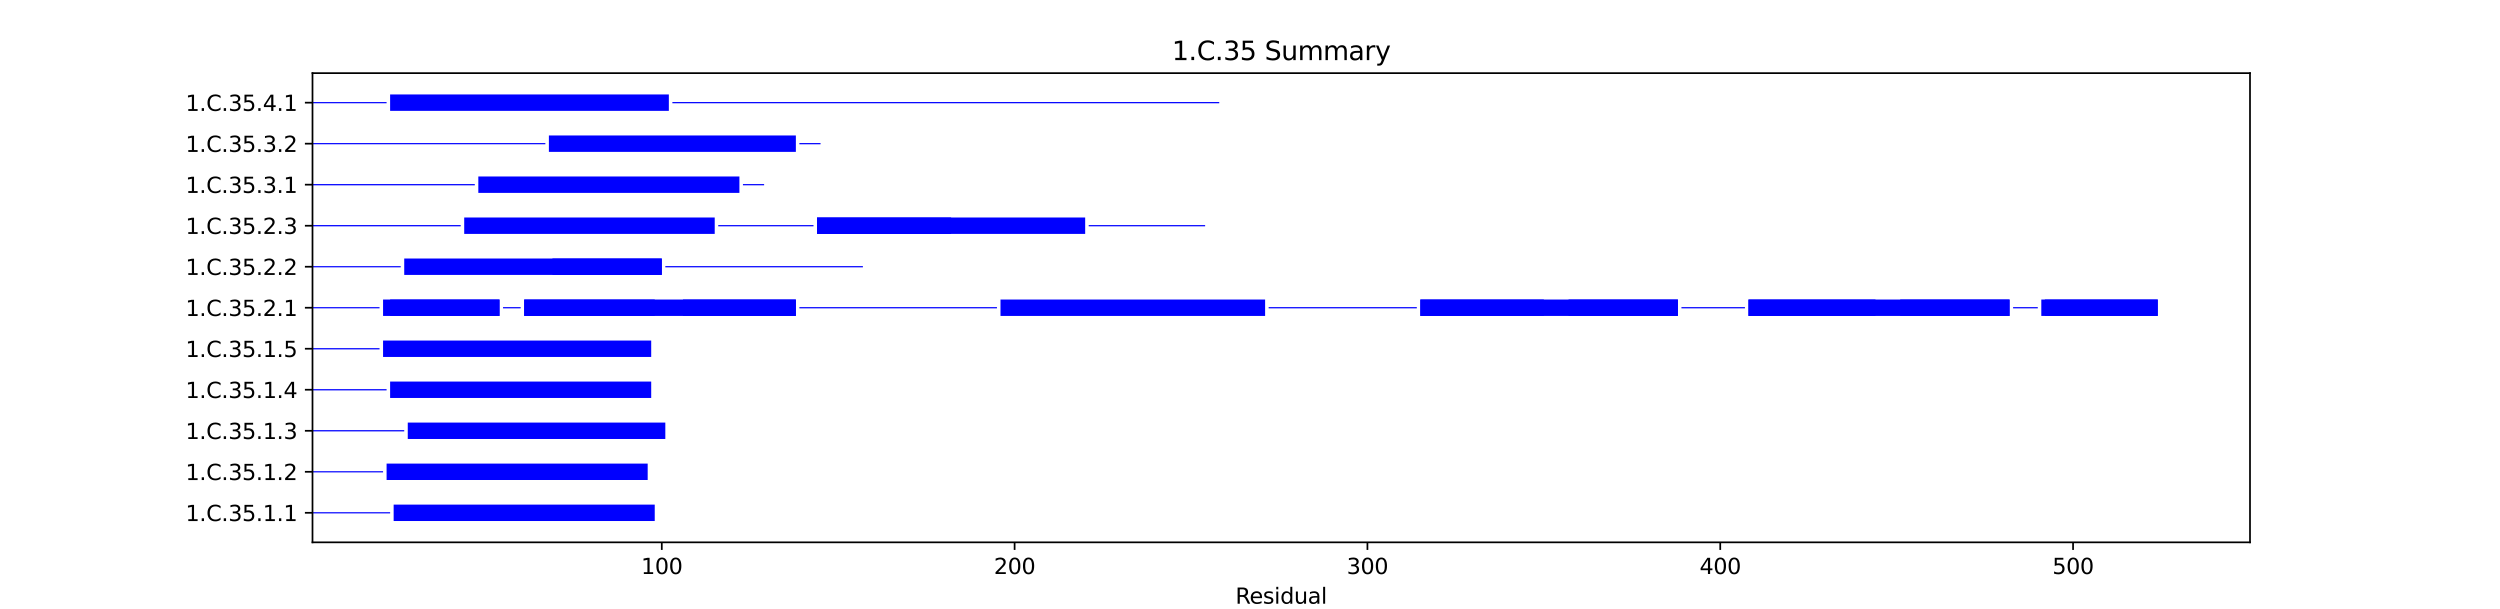 <?xml version="1.0" encoding="utf-8" standalone="no"?>
<!DOCTYPE svg PUBLIC "-//W3C//DTD SVG 1.1//EN"
  "http://www.w3.org/Graphics/SVG/1.1/DTD/svg11.dtd">
<svg xmlns:xlink="http://www.w3.org/1999/xlink" width="1152pt" height="280.8pt" viewBox="0 0 1152 280.8" xmlns="http://www.w3.org/2000/svg" version="1.1">
 <defs>
  <style type="text/css">*{stroke-linejoin: round; stroke-linecap: butt}</style>
 </defs>
 <g id="figure_1">
  <g id="patch_1">
   <path d="M 0 280.8 
L 1152 280.8 
L 1152 0 
L 0 0 
z
" style="fill: #ffffff"/>
  </g>
  <g id="axes_1">
   <g id="patch_2">
    <path d="M 144 249.912 
L 1036.8 249.912 
L 1036.8 33.696 
L 144 33.696 
z
" style="fill: #ffffff"/>
   </g>
   <g id="patch_3">
    <path d="M 144 236.588 
L 179.767 236.588 
L 179.767 236.02 
L 144 236.02 
z
" clip-path="url(#p553e0d3eb3)" style="fill: #0000ff"/>
   </g>
   <g id="patch_4">
    <path d="M 181.393 240.084 
L 301.701 240.084 
L 301.701 232.524 
L 181.393 232.524 
z
" clip-path="url(#p553e0d3eb3)" style="fill: #0000ff"/>
   </g>
   <g id="patch_5">
    <path d="M 144 217.688 
L 176.516 217.688 
L 176.516 217.12 
L 144 217.12 
z
" clip-path="url(#p553e0d3eb3)" style="fill: #0000ff"/>
   </g>
   <g id="patch_6">
    <path d="M 178.141 221.184 
L 298.45 221.184 
L 298.45 213.624 
L 178.141 213.624 
z
" clip-path="url(#p553e0d3eb3)" style="fill: #0000ff"/>
   </g>
   <g id="patch_7">
    <path d="M 144 198.787 
L 186.27 198.787 
L 186.27 198.22 
L 144 198.22 
z
" clip-path="url(#p553e0d3eb3)" style="fill: #0000ff"/>
   </g>
   <g id="patch_8">
    <path d="M 187.896 202.284 
L 306.579 202.284 
L 306.579 194.724 
L 187.896 194.724 
z
" clip-path="url(#p553e0d3eb3)" style="fill: #0000ff"/>
   </g>
   <g id="patch_9">
    <path d="M 144 179.887 
L 178.141 179.887 
L 178.141 179.321 
L 144 179.321 
z
" clip-path="url(#p553e0d3eb3)" style="fill: #0000ff"/>
   </g>
   <g id="patch_10">
    <path d="M 179.767 183.384 
L 300.075 183.384 
L 300.075 175.824 
L 179.767 175.824 
z
" clip-path="url(#p553e0d3eb3)" style="fill: #0000ff"/>
   </g>
   <g id="patch_11">
    <path d="M 144 160.988 
L 174.89 160.988 
L 174.89 160.421 
L 144 160.421 
z
" clip-path="url(#p553e0d3eb3)" style="fill: #0000ff"/>
   </g>
   <g id="patch_12">
    <path d="M 176.516 164.484 
L 300.075 164.484 
L 300.075 156.924 
L 176.516 156.924 
z
" clip-path="url(#p553e0d3eb3)" style="fill: #0000ff"/>
   </g>
   <g id="patch_13">
    <path d="M 144 142.088 
L 174.89 142.088 
L 174.89 141.52 
L 144 141.52 
z
" clip-path="url(#p553e0d3eb3)" style="fill: #0000ff"/>
   </g>
   <g id="patch_14">
    <path d="M 176.516 145.584 
L 230.167 145.584 
L 230.167 138.024 
L 176.516 138.024 
z
" clip-path="url(#p553e0d3eb3)" style="fill: #0000ff"/>
   </g>
   <g id="patch_15">
    <path d="M 179.767 145.584 
L 230.167 145.584 
L 230.167 138.024 
L 179.767 138.024 
z
" clip-path="url(#p553e0d3eb3)" style="fill: #0000ff"/>
   </g>
   <g id="patch_16">
    <path d="M 231.792 142.088 
L 239.921 142.088 
L 239.921 141.52 
L 231.792 141.52 
z
" clip-path="url(#p553e0d3eb3)" style="fill: #0000ff"/>
   </g>
   <g id="patch_17">
    <path d="M 241.547 145.584 
L 366.733 145.584 
L 366.733 138.024 
L 241.547 138.024 
z
" clip-path="url(#p553e0d3eb3)" style="fill: #0000ff"/>
   </g>
   <g id="patch_18">
    <path d="M 241.547 145.584 
L 301.701 145.584 
L 301.701 138.024 
L 241.547 138.024 
z
" clip-path="url(#p553e0d3eb3)" style="fill: #0000ff"/>
   </g>
   <g id="patch_19">
    <path d="M 314.707 145.584 
L 366.733 145.584 
L 366.733 138.024 
L 314.707 138.024 
z
" clip-path="url(#p553e0d3eb3)" style="fill: #0000ff"/>
   </g>
   <g id="patch_20">
    <path d="M 368.358 142.088 
L 459.402 142.088 
L 459.402 141.52 
L 368.358 141.52 
z
" clip-path="url(#p553e0d3eb3)" style="fill: #0000ff"/>
   </g>
   <g id="patch_21">
    <path d="M 461.028 145.584 
L 582.962 145.584 
L 582.962 138.024 
L 461.028 138.024 
z
" clip-path="url(#p553e0d3eb3)" style="fill: #0000ff"/>
   </g>
   <g id="patch_22">
    <path d="M 584.588 142.088 
L 652.871 142.088 
L 652.871 141.52 
L 584.588 141.52 
z
" clip-path="url(#p553e0d3eb3)" style="fill: #0000ff"/>
   </g>
   <g id="patch_23">
    <path d="M 654.497 145.584 
L 773.179 145.584 
L 773.179 138.024 
L 654.497 138.024 
z
" clip-path="url(#p553e0d3eb3)" style="fill: #0000ff"/>
   </g>
   <g id="patch_24">
    <path d="M 654.497 145.584 
L 711.399 145.584 
L 711.399 138.024 
L 654.497 138.024 
z
" clip-path="url(#p553e0d3eb3)" style="fill: #0000ff"/>
   </g>
   <g id="patch_25">
    <path d="M 722.78 145.584 
L 773.179 145.584 
L 773.179 138.024 
L 722.78 138.024 
z
" clip-path="url(#p553e0d3eb3)" style="fill: #0000ff"/>
   </g>
   <g id="patch_26">
    <path d="M 774.805 142.088 
L 804.069 142.088 
L 804.069 141.52 
L 774.805 141.52 
z
" clip-path="url(#p553e0d3eb3)" style="fill: #0000ff"/>
   </g>
   <g id="patch_27">
    <path d="M 805.695 145.584 
L 926.003 145.584 
L 926.003 138.024 
L 805.695 138.024 
z
" clip-path="url(#p553e0d3eb3)" style="fill: #0000ff"/>
   </g>
   <g id="patch_28">
    <path d="M 805.695 145.584 
L 864.223 145.584 
L 864.223 138.024 
L 805.695 138.024 
z
" clip-path="url(#p553e0d3eb3)" style="fill: #0000ff"/>
   </g>
   <g id="patch_29">
    <path d="M 875.603 145.584 
L 926.003 145.584 
L 926.003 138.024 
L 875.603 138.024 
z
" clip-path="url(#p553e0d3eb3)" style="fill: #0000ff"/>
   </g>
   <g id="patch_30">
    <path d="M 927.629 142.088 
L 939.009 142.088 
L 939.009 141.52 
L 927.629 141.52 
z
" clip-path="url(#p553e0d3eb3)" style="fill: #0000ff"/>
   </g>
   <g id="patch_31">
    <path d="M 940.635 145.584 
L 994.286 145.584 
L 994.286 138.024 
L 940.635 138.024 
z
" clip-path="url(#p553e0d3eb3)" style="fill: #0000ff"/>
   </g>
   <g id="patch_32">
    <path d="M 942.261 145.584 
L 994.286 145.584 
L 994.286 138.024 
L 942.261 138.024 
z
" clip-path="url(#p553e0d3eb3)" style="fill: #0000ff"/>
   </g>
   <g id="patch_33">
    <path d="M 144 123.188 
L 184.645 123.188 
L 184.645 122.621 
L 144 122.621 
z
" clip-path="url(#p553e0d3eb3)" style="fill: #0000ff"/>
   </g>
   <g id="patch_34">
    <path d="M 186.27 126.684 
L 304.953 126.684 
L 304.953 119.124 
L 186.27 119.124 
z
" clip-path="url(#p553e0d3eb3)" style="fill: #0000ff"/>
   </g>
   <g id="patch_35">
    <path d="M 254.553 126.684 
L 304.953 126.684 
L 304.953 119.124 
L 254.553 119.124 
z
" clip-path="url(#p553e0d3eb3)" style="fill: #0000ff"/>
   </g>
   <g id="patch_36">
    <path d="M 306.579 123.188 
L 397.623 123.188 
L 397.623 122.621 
L 306.579 122.621 
z
" clip-path="url(#p553e0d3eb3)" style="fill: #0000ff"/>
   </g>
   <g id="patch_37">
    <path d="M 144 104.287 
L 212.283 104.287 
L 212.283 103.721 
L 144 103.721 
z
" clip-path="url(#p553e0d3eb3)" style="fill: #0000ff"/>
   </g>
   <g id="patch_38">
    <path d="M 213.909 107.784 
L 329.34 107.784 
L 329.34 100.224 
L 213.909 100.224 
z
" clip-path="url(#p553e0d3eb3)" style="fill: #0000ff"/>
   </g>
   <g id="patch_39">
    <path d="M 330.965 104.287 
L 374.862 104.287 
L 374.862 103.721 
L 330.965 103.721 
z
" clip-path="url(#p553e0d3eb3)" style="fill: #0000ff"/>
   </g>
   <g id="patch_40">
    <path d="M 376.487 107.784 
L 500.047 107.784 
L 500.047 100.224 
L 376.487 100.224 
z
" clip-path="url(#p553e0d3eb3)" style="fill: #0000ff"/>
   </g>
   <g id="patch_41">
    <path d="M 376.487 107.784 
L 438.267 107.784 
L 438.267 100.224 
L 376.487 100.224 
z
" clip-path="url(#p553e0d3eb3)" style="fill: #0000ff"/>
   </g>
   <g id="patch_42">
    <path d="M 501.673 104.287 
L 555.324 104.287 
L 555.324 103.721 
L 501.673 103.721 
z
" clip-path="url(#p553e0d3eb3)" style="fill: #0000ff"/>
   </g>
   <g id="patch_43">
    <path d="M 144 85.388 
L 218.786 85.388 
L 218.786 84.82 
L 144 84.82 
z
" clip-path="url(#p553e0d3eb3)" style="fill: #0000ff"/>
   </g>
   <g id="patch_44">
    <path d="M 220.412 88.884 
L 340.72 88.884 
L 340.72 81.324 
L 220.412 81.324 
z
" clip-path="url(#p553e0d3eb3)" style="fill: #0000ff"/>
   </g>
   <g id="patch_45">
    <path d="M 342.346 85.388 
L 352.101 85.388 
L 352.101 84.82 
L 342.346 84.82 
z
" clip-path="url(#p553e0d3eb3)" style="fill: #0000ff"/>
   </g>
   <g id="patch_46">
    <path d="M 144 66.487 
L 251.302 66.487 
L 251.302 65.921 
L 144 65.921 
z
" clip-path="url(#p553e0d3eb3)" style="fill: #0000ff"/>
   </g>
   <g id="patch_47">
    <path d="M 252.928 69.984 
L 366.733 69.984 
L 366.733 62.424 
L 252.928 62.424 
z
" clip-path="url(#p553e0d3eb3)" style="fill: #0000ff"/>
   </g>
   <g id="patch_48">
    <path d="M 368.358 66.487 
L 378.113 66.487 
L 378.113 65.921 
L 368.358 65.921 
z
" clip-path="url(#p553e0d3eb3)" style="fill: #0000ff"/>
   </g>
   <g id="patch_49">
    <path d="M 144 47.587 
L 178.141 47.587 
L 178.141 47.02 
L 144 47.02 
z
" clip-path="url(#p553e0d3eb3)" style="fill: #0000ff"/>
   </g>
   <g id="patch_50">
    <path d="M 179.767 51.084 
L 308.204 51.084 
L 308.204 43.524 
L 179.767 43.524 
z
" clip-path="url(#p553e0d3eb3)" style="fill: #0000ff"/>
   </g>
   <g id="patch_51">
    <path d="M 309.83 47.587 
L 561.827 47.587 
L 561.827 47.02 
L 309.83 47.02 
z
" clip-path="url(#p553e0d3eb3)" style="fill: #0000ff"/>
   </g>
   <g id="matplotlib.axis_1">
    <g id="xtick_1">
     <g id="line2d_1">
      <defs>
       <path id="mbe167358da" d="M 0 0 
L 0 3.5 
" style="stroke: #000000; stroke-width: 0.8"/>
      </defs>
      <g>
       <use xlink:href="#mbe167358da" x="304.953" y="249.912" style="stroke: #000000; stroke-width: 0.8"/>
      </g>
     </g>
     <g id="text_1">
      <!-- 100 -->
      <g transform="translate(295.409 264.51) scale(0.1 -0.1)">
       <defs>
        <path id="DejaVuSans-31" d="M 794 531 
L 1825 531 
L 1825 4091 
L 703 3866 
L 703 4441 
L 1819 4666 
L 2450 4666 
L 2450 531 
L 3481 531 
L 3481 0 
L 794 0 
L 794 531 
z
" transform="scale(0.016)"/>
        <path id="DejaVuSans-30" d="M 2034 4250 
Q 1547 4250 1301 3770 
Q 1056 3291 1056 2328 
Q 1056 1369 1301 889 
Q 1547 409 2034 409 
Q 2525 409 2770 889 
Q 3016 1369 3016 2328 
Q 3016 3291 2770 3770 
Q 2525 4250 2034 4250 
z
M 2034 4750 
Q 2819 4750 3233 4129 
Q 3647 3509 3647 2328 
Q 3647 1150 3233 529 
Q 2819 -91 2034 -91 
Q 1250 -91 836 529 
Q 422 1150 422 2328 
Q 422 3509 836 4129 
Q 1250 4750 2034 4750 
z
" transform="scale(0.016)"/>
       </defs>
       <use xlink:href="#DejaVuSans-31"/>
       <use xlink:href="#DejaVuSans-30" x="63.623"/>
       <use xlink:href="#DejaVuSans-30" x="127.246"/>
      </g>
     </g>
    </g>
    <g id="xtick_2">
     <g id="line2d_2">
      <g>
       <use xlink:href="#mbe167358da" x="467.531" y="249.912" style="stroke: #000000; stroke-width: 0.8"/>
      </g>
     </g>
     <g id="text_2">
      <!-- 200 -->
      <g transform="translate(457.988 264.51) scale(0.1 -0.1)">
       <defs>
        <path id="DejaVuSans-32" d="M 1228 531 
L 3431 531 
L 3431 0 
L 469 0 
L 469 531 
Q 828 903 1448 1529 
Q 2069 2156 2228 2338 
Q 2531 2678 2651 2914 
Q 2772 3150 2772 3378 
Q 2772 3750 2511 3984 
Q 2250 4219 1831 4219 
Q 1534 4219 1204 4116 
Q 875 4013 500 3803 
L 500 4441 
Q 881 4594 1212 4672 
Q 1544 4750 1819 4750 
Q 2544 4750 2975 4387 
Q 3406 4025 3406 3419 
Q 3406 3131 3298 2873 
Q 3191 2616 2906 2266 
Q 2828 2175 2409 1742 
Q 1991 1309 1228 531 
z
" transform="scale(0.016)"/>
       </defs>
       <use xlink:href="#DejaVuSans-32"/>
       <use xlink:href="#DejaVuSans-30" x="63.623"/>
       <use xlink:href="#DejaVuSans-30" x="127.246"/>
      </g>
     </g>
    </g>
    <g id="xtick_3">
     <g id="line2d_3">
      <g>
       <use xlink:href="#mbe167358da" x="630.11" y="249.912" style="stroke: #000000; stroke-width: 0.8"/>
      </g>
     </g>
     <g id="text_3">
      <!-- 300 -->
      <g transform="translate(620.566 264.51) scale(0.1 -0.1)">
       <defs>
        <path id="DejaVuSans-33" d="M 2597 2516 
Q 3050 2419 3304 2112 
Q 3559 1806 3559 1356 
Q 3559 666 3084 287 
Q 2609 -91 1734 -91 
Q 1441 -91 1130 -33 
Q 819 25 488 141 
L 488 750 
Q 750 597 1062 519 
Q 1375 441 1716 441 
Q 2309 441 2620 675 
Q 2931 909 2931 1356 
Q 2931 1769 2642 2001 
Q 2353 2234 1838 2234 
L 1294 2234 
L 1294 2753 
L 1863 2753 
Q 2328 2753 2575 2939 
Q 2822 3125 2822 3475 
Q 2822 3834 2567 4026 
Q 2313 4219 1838 4219 
Q 1578 4219 1281 4162 
Q 984 4106 628 3988 
L 628 4550 
Q 988 4650 1302 4700 
Q 1616 4750 1894 4750 
Q 2613 4750 3031 4423 
Q 3450 4097 3450 3541 
Q 3450 3153 3228 2886 
Q 3006 2619 2597 2516 
z
" transform="scale(0.016)"/>
       </defs>
       <use xlink:href="#DejaVuSans-33"/>
       <use xlink:href="#DejaVuSans-30" x="63.623"/>
       <use xlink:href="#DejaVuSans-30" x="127.246"/>
      </g>
     </g>
    </g>
    <g id="xtick_4">
     <g id="line2d_4">
      <g>
       <use xlink:href="#mbe167358da" x="792.688" y="249.912" style="stroke: #000000; stroke-width: 0.8"/>
      </g>
     </g>
     <g id="text_4">
      <!-- 400 -->
      <g transform="translate(783.145 264.51) scale(0.1 -0.1)">
       <defs>
        <path id="DejaVuSans-34" d="M 2419 4116 
L 825 1625 
L 2419 1625 
L 2419 4116 
z
M 2253 4666 
L 3047 4666 
L 3047 1625 
L 3713 1625 
L 3713 1100 
L 3047 1100 
L 3047 0 
L 2419 0 
L 2419 1100 
L 313 1100 
L 313 1709 
L 2253 4666 
z
" transform="scale(0.016)"/>
       </defs>
       <use xlink:href="#DejaVuSans-34"/>
       <use xlink:href="#DejaVuSans-30" x="63.623"/>
       <use xlink:href="#DejaVuSans-30" x="127.246"/>
      </g>
     </g>
    </g>
    <g id="xtick_5">
     <g id="line2d_5">
      <g>
       <use xlink:href="#mbe167358da" x="955.267" y="249.912" style="stroke: #000000; stroke-width: 0.8"/>
      </g>
     </g>
     <g id="text_5">
      <!-- 500 -->
      <g transform="translate(945.723 264.51) scale(0.1 -0.1)">
       <defs>
        <path id="DejaVuSans-35" d="M 691 4666 
L 3169 4666 
L 3169 4134 
L 1269 4134 
L 1269 2991 
Q 1406 3038 1543 3061 
Q 1681 3084 1819 3084 
Q 2600 3084 3056 2656 
Q 3513 2228 3513 1497 
Q 3513 744 3044 326 
Q 2575 -91 1722 -91 
Q 1428 -91 1123 -41 
Q 819 9 494 109 
L 494 744 
Q 775 591 1075 516 
Q 1375 441 1709 441 
Q 2250 441 2565 725 
Q 2881 1009 2881 1497 
Q 2881 1984 2565 2268 
Q 2250 2553 1709 2553 
Q 1456 2553 1204 2497 
Q 953 2441 691 2322 
L 691 4666 
z
" transform="scale(0.016)"/>
       </defs>
       <use xlink:href="#DejaVuSans-35"/>
       <use xlink:href="#DejaVuSans-30" x="63.623"/>
       <use xlink:href="#DejaVuSans-30" x="127.246"/>
      </g>
     </g>
    </g>
    <g id="text_6">
     <!-- Residual -->
     <g transform="translate(569.284 278.189) scale(0.1 -0.1)">
      <defs>
       <path id="DejaVuSans-52" d="M 2841 2188 
Q 3044 2119 3236 1894 
Q 3428 1669 3622 1275 
L 4263 0 
L 3584 0 
L 2988 1197 
Q 2756 1666 2539 1819 
Q 2322 1972 1947 1972 
L 1259 1972 
L 1259 0 
L 628 0 
L 628 4666 
L 2053 4666 
Q 2853 4666 3247 4331 
Q 3641 3997 3641 3322 
Q 3641 2881 3436 2590 
Q 3231 2300 2841 2188 
z
M 1259 4147 
L 1259 2491 
L 2053 2491 
Q 2509 2491 2742 2702 
Q 2975 2913 2975 3322 
Q 2975 3731 2742 3939 
Q 2509 4147 2053 4147 
L 1259 4147 
z
" transform="scale(0.016)"/>
       <path id="DejaVuSans-65" d="M 3597 1894 
L 3597 1613 
L 953 1613 
Q 991 1019 1311 708 
Q 1631 397 2203 397 
Q 2534 397 2845 478 
Q 3156 559 3463 722 
L 3463 178 
Q 3153 47 2828 -22 
Q 2503 -91 2169 -91 
Q 1331 -91 842 396 
Q 353 884 353 1716 
Q 353 2575 817 3079 
Q 1281 3584 2069 3584 
Q 2775 3584 3186 3129 
Q 3597 2675 3597 1894 
z
M 3022 2063 
Q 3016 2534 2758 2815 
Q 2500 3097 2075 3097 
Q 1594 3097 1305 2825 
Q 1016 2553 972 2059 
L 3022 2063 
z
" transform="scale(0.016)"/>
       <path id="DejaVuSans-73" d="M 2834 3397 
L 2834 2853 
Q 2591 2978 2328 3040 
Q 2066 3103 1784 3103 
Q 1356 3103 1142 2972 
Q 928 2841 928 2578 
Q 928 2378 1081 2264 
Q 1234 2150 1697 2047 
L 1894 2003 
Q 2506 1872 2764 1633 
Q 3022 1394 3022 966 
Q 3022 478 2636 193 
Q 2250 -91 1575 -91 
Q 1294 -91 989 -36 
Q 684 19 347 128 
L 347 722 
Q 666 556 975 473 
Q 1284 391 1588 391 
Q 1994 391 2212 530 
Q 2431 669 2431 922 
Q 2431 1156 2273 1281 
Q 2116 1406 1581 1522 
L 1381 1569 
Q 847 1681 609 1914 
Q 372 2147 372 2553 
Q 372 3047 722 3315 
Q 1072 3584 1716 3584 
Q 2034 3584 2315 3537 
Q 2597 3491 2834 3397 
z
" transform="scale(0.016)"/>
       <path id="DejaVuSans-69" d="M 603 3500 
L 1178 3500 
L 1178 0 
L 603 0 
L 603 3500 
z
M 603 4863 
L 1178 4863 
L 1178 4134 
L 603 4134 
L 603 4863 
z
" transform="scale(0.016)"/>
       <path id="DejaVuSans-64" d="M 2906 2969 
L 2906 4863 
L 3481 4863 
L 3481 0 
L 2906 0 
L 2906 525 
Q 2725 213 2448 61 
Q 2172 -91 1784 -91 
Q 1150 -91 751 415 
Q 353 922 353 1747 
Q 353 2572 751 3078 
Q 1150 3584 1784 3584 
Q 2172 3584 2448 3432 
Q 2725 3281 2906 2969 
z
M 947 1747 
Q 947 1113 1208 752 
Q 1469 391 1925 391 
Q 2381 391 2643 752 
Q 2906 1113 2906 1747 
Q 2906 2381 2643 2742 
Q 2381 3103 1925 3103 
Q 1469 3103 1208 2742 
Q 947 2381 947 1747 
z
" transform="scale(0.016)"/>
       <path id="DejaVuSans-75" d="M 544 1381 
L 544 3500 
L 1119 3500 
L 1119 1403 
Q 1119 906 1312 657 
Q 1506 409 1894 409 
Q 2359 409 2629 706 
Q 2900 1003 2900 1516 
L 2900 3500 
L 3475 3500 
L 3475 0 
L 2900 0 
L 2900 538 
Q 2691 219 2414 64 
Q 2138 -91 1772 -91 
Q 1169 -91 856 284 
Q 544 659 544 1381 
z
M 1991 3584 
L 1991 3584 
z
" transform="scale(0.016)"/>
       <path id="DejaVuSans-61" d="M 2194 1759 
Q 1497 1759 1228 1600 
Q 959 1441 959 1056 
Q 959 750 1161 570 
Q 1363 391 1709 391 
Q 2188 391 2477 730 
Q 2766 1069 2766 1631 
L 2766 1759 
L 2194 1759 
z
M 3341 1997 
L 3341 0 
L 2766 0 
L 2766 531 
Q 2569 213 2275 61 
Q 1981 -91 1556 -91 
Q 1019 -91 701 211 
Q 384 513 384 1019 
Q 384 1609 779 1909 
Q 1175 2209 1959 2209 
L 2766 2209 
L 2766 2266 
Q 2766 2663 2505 2880 
Q 2244 3097 1772 3097 
Q 1472 3097 1187 3025 
Q 903 2953 641 2809 
L 641 3341 
Q 956 3463 1253 3523 
Q 1550 3584 1831 3584 
Q 2591 3584 2966 3190 
Q 3341 2797 3341 1997 
z
" transform="scale(0.016)"/>
       <path id="DejaVuSans-6c" d="M 603 4863 
L 1178 4863 
L 1178 0 
L 603 0 
L 603 4863 
z
" transform="scale(0.016)"/>
      </defs>
      <use xlink:href="#DejaVuSans-52"/>
      <use xlink:href="#DejaVuSans-65" x="64.982"/>
      <use xlink:href="#DejaVuSans-73" x="126.506"/>
      <use xlink:href="#DejaVuSans-69" x="178.605"/>
      <use xlink:href="#DejaVuSans-64" x="206.389"/>
      <use xlink:href="#DejaVuSans-75" x="269.865"/>
      <use xlink:href="#DejaVuSans-61" x="333.244"/>
      <use xlink:href="#DejaVuSans-6c" x="394.523"/>
     </g>
    </g>
   </g>
   <g id="matplotlib.axis_2">
    <g id="ytick_1">
     <g id="line2d_6">
      <defs>
       <path id="m5e7ea8b405" d="M 0 0 
L -3.5 0 
" style="stroke: #000000; stroke-width: 0.8"/>
      </defs>
      <g>
       <use xlink:href="#m5e7ea8b405" x="144" y="236.304" style="stroke: #000000; stroke-width: 0.8"/>
      </g>
     </g>
     <g id="text_7">
      <!-- 1.C.35.1.1 -->
      <g transform="translate(85.492 240.103) scale(0.1 -0.1)">
       <defs>
        <path id="DejaVuSans-2e" d="M 684 794 
L 1344 794 
L 1344 0 
L 684 0 
L 684 794 
z
" transform="scale(0.016)"/>
        <path id="DejaVuSans-43" d="M 4122 4306 
L 4122 3641 
Q 3803 3938 3442 4084 
Q 3081 4231 2675 4231 
Q 1875 4231 1450 3742 
Q 1025 3253 1025 2328 
Q 1025 1406 1450 917 
Q 1875 428 2675 428 
Q 3081 428 3442 575 
Q 3803 722 4122 1019 
L 4122 359 
Q 3791 134 3420 21 
Q 3050 -91 2638 -91 
Q 1578 -91 968 557 
Q 359 1206 359 2328 
Q 359 3453 968 4101 
Q 1578 4750 2638 4750 
Q 3056 4750 3426 4639 
Q 3797 4528 4122 4306 
z
" transform="scale(0.016)"/>
       </defs>
       <use xlink:href="#DejaVuSans-31"/>
       <use xlink:href="#DejaVuSans-2e" x="63.623"/>
       <use xlink:href="#DejaVuSans-43" x="95.41"/>
       <use xlink:href="#DejaVuSans-2e" x="165.234"/>
       <use xlink:href="#DejaVuSans-33" x="197.021"/>
       <use xlink:href="#DejaVuSans-35" x="260.645"/>
       <use xlink:href="#DejaVuSans-2e" x="324.268"/>
       <use xlink:href="#DejaVuSans-31" x="356.055"/>
       <use xlink:href="#DejaVuSans-2e" x="419.678"/>
       <use xlink:href="#DejaVuSans-31" x="451.465"/>
      </g>
     </g>
    </g>
    <g id="ytick_2">
     <g id="line2d_7">
      <g>
       <use xlink:href="#m5e7ea8b405" x="144" y="217.404" style="stroke: #000000; stroke-width: 0.8"/>
      </g>
     </g>
     <g id="text_8">
      <!-- 1.C.35.1.2 -->
      <g transform="translate(85.492 221.203) scale(0.1 -0.1)">
       <use xlink:href="#DejaVuSans-31"/>
       <use xlink:href="#DejaVuSans-2e" x="63.623"/>
       <use xlink:href="#DejaVuSans-43" x="95.41"/>
       <use xlink:href="#DejaVuSans-2e" x="165.234"/>
       <use xlink:href="#DejaVuSans-33" x="197.021"/>
       <use xlink:href="#DejaVuSans-35" x="260.645"/>
       <use xlink:href="#DejaVuSans-2e" x="324.268"/>
       <use xlink:href="#DejaVuSans-31" x="356.055"/>
       <use xlink:href="#DejaVuSans-2e" x="419.678"/>
       <use xlink:href="#DejaVuSans-32" x="451.465"/>
      </g>
     </g>
    </g>
    <g id="ytick_3">
     <g id="line2d_8">
      <g>
       <use xlink:href="#m5e7ea8b405" x="144" y="198.504" style="stroke: #000000; stroke-width: 0.8"/>
      </g>
     </g>
     <g id="text_9">
      <!-- 1.C.35.1.3 -->
      <g transform="translate(85.492 202.303) scale(0.1 -0.1)">
       <use xlink:href="#DejaVuSans-31"/>
       <use xlink:href="#DejaVuSans-2e" x="63.623"/>
       <use xlink:href="#DejaVuSans-43" x="95.41"/>
       <use xlink:href="#DejaVuSans-2e" x="165.234"/>
       <use xlink:href="#DejaVuSans-33" x="197.021"/>
       <use xlink:href="#DejaVuSans-35" x="260.645"/>
       <use xlink:href="#DejaVuSans-2e" x="324.268"/>
       <use xlink:href="#DejaVuSans-31" x="356.055"/>
       <use xlink:href="#DejaVuSans-2e" x="419.678"/>
       <use xlink:href="#DejaVuSans-33" x="451.465"/>
      </g>
     </g>
    </g>
    <g id="ytick_4">
     <g id="line2d_9">
      <g>
       <use xlink:href="#m5e7ea8b405" x="144" y="179.604" style="stroke: #000000; stroke-width: 0.8"/>
      </g>
     </g>
     <g id="text_10">
      <!-- 1.C.35.1.4 -->
      <g transform="translate(85.492 183.403) scale(0.1 -0.1)">
       <use xlink:href="#DejaVuSans-31"/>
       <use xlink:href="#DejaVuSans-2e" x="63.623"/>
       <use xlink:href="#DejaVuSans-43" x="95.41"/>
       <use xlink:href="#DejaVuSans-2e" x="165.234"/>
       <use xlink:href="#DejaVuSans-33" x="197.021"/>
       <use xlink:href="#DejaVuSans-35" x="260.645"/>
       <use xlink:href="#DejaVuSans-2e" x="324.268"/>
       <use xlink:href="#DejaVuSans-31" x="356.055"/>
       <use xlink:href="#DejaVuSans-2e" x="419.678"/>
       <use xlink:href="#DejaVuSans-34" x="451.465"/>
      </g>
     </g>
    </g>
    <g id="ytick_5">
     <g id="line2d_10">
      <g>
       <use xlink:href="#m5e7ea8b405" x="144" y="160.704" style="stroke: #000000; stroke-width: 0.8"/>
      </g>
     </g>
     <g id="text_11">
      <!-- 1.C.35.1.5 -->
      <g transform="translate(85.492 164.503) scale(0.1 -0.1)">
       <use xlink:href="#DejaVuSans-31"/>
       <use xlink:href="#DejaVuSans-2e" x="63.623"/>
       <use xlink:href="#DejaVuSans-43" x="95.41"/>
       <use xlink:href="#DejaVuSans-2e" x="165.234"/>
       <use xlink:href="#DejaVuSans-33" x="197.021"/>
       <use xlink:href="#DejaVuSans-35" x="260.645"/>
       <use xlink:href="#DejaVuSans-2e" x="324.268"/>
       <use xlink:href="#DejaVuSans-31" x="356.055"/>
       <use xlink:href="#DejaVuSans-2e" x="419.678"/>
       <use xlink:href="#DejaVuSans-35" x="451.465"/>
      </g>
     </g>
    </g>
    <g id="ytick_6">
     <g id="line2d_11">
      <g>
       <use xlink:href="#m5e7ea8b405" x="144" y="141.804" style="stroke: #000000; stroke-width: 0.8"/>
      </g>
     </g>
     <g id="text_12">
      <!-- 1.C.35.2.1 -->
      <g transform="translate(85.492 145.603) scale(0.1 -0.1)">
       <use xlink:href="#DejaVuSans-31"/>
       <use xlink:href="#DejaVuSans-2e" x="63.623"/>
       <use xlink:href="#DejaVuSans-43" x="95.41"/>
       <use xlink:href="#DejaVuSans-2e" x="165.234"/>
       <use xlink:href="#DejaVuSans-33" x="197.021"/>
       <use xlink:href="#DejaVuSans-35" x="260.645"/>
       <use xlink:href="#DejaVuSans-2e" x="324.268"/>
       <use xlink:href="#DejaVuSans-32" x="356.055"/>
       <use xlink:href="#DejaVuSans-2e" x="419.678"/>
       <use xlink:href="#DejaVuSans-31" x="451.465"/>
      </g>
     </g>
    </g>
    <g id="ytick_7">
     <g id="line2d_12">
      <g>
       <use xlink:href="#m5e7ea8b405" x="144" y="122.904" style="stroke: #000000; stroke-width: 0.8"/>
      </g>
     </g>
     <g id="text_13">
      <!-- 1.C.35.2.2 -->
      <g transform="translate(85.492 126.703) scale(0.1 -0.1)">
       <use xlink:href="#DejaVuSans-31"/>
       <use xlink:href="#DejaVuSans-2e" x="63.623"/>
       <use xlink:href="#DejaVuSans-43" x="95.41"/>
       <use xlink:href="#DejaVuSans-2e" x="165.234"/>
       <use xlink:href="#DejaVuSans-33" x="197.021"/>
       <use xlink:href="#DejaVuSans-35" x="260.645"/>
       <use xlink:href="#DejaVuSans-2e" x="324.268"/>
       <use xlink:href="#DejaVuSans-32" x="356.055"/>
       <use xlink:href="#DejaVuSans-2e" x="419.678"/>
       <use xlink:href="#DejaVuSans-32" x="451.465"/>
      </g>
     </g>
    </g>
    <g id="ytick_8">
     <g id="line2d_13">
      <g>
       <use xlink:href="#m5e7ea8b405" x="144" y="104.004" style="stroke: #000000; stroke-width: 0.8"/>
      </g>
     </g>
     <g id="text_14">
      <!-- 1.C.35.2.3 -->
      <g transform="translate(85.492 107.803) scale(0.1 -0.1)">
       <use xlink:href="#DejaVuSans-31"/>
       <use xlink:href="#DejaVuSans-2e" x="63.623"/>
       <use xlink:href="#DejaVuSans-43" x="95.41"/>
       <use xlink:href="#DejaVuSans-2e" x="165.234"/>
       <use xlink:href="#DejaVuSans-33" x="197.021"/>
       <use xlink:href="#DejaVuSans-35" x="260.645"/>
       <use xlink:href="#DejaVuSans-2e" x="324.268"/>
       <use xlink:href="#DejaVuSans-32" x="356.055"/>
       <use xlink:href="#DejaVuSans-2e" x="419.678"/>
       <use xlink:href="#DejaVuSans-33" x="451.465"/>
      </g>
     </g>
    </g>
    <g id="ytick_9">
     <g id="line2d_14">
      <g>
       <use xlink:href="#m5e7ea8b405" x="144" y="85.104" style="stroke: #000000; stroke-width: 0.8"/>
      </g>
     </g>
     <g id="text_15">
      <!-- 1.C.35.3.1 -->
      <g transform="translate(85.492 88.903) scale(0.1 -0.1)">
       <use xlink:href="#DejaVuSans-31"/>
       <use xlink:href="#DejaVuSans-2e" x="63.623"/>
       <use xlink:href="#DejaVuSans-43" x="95.41"/>
       <use xlink:href="#DejaVuSans-2e" x="165.234"/>
       <use xlink:href="#DejaVuSans-33" x="197.021"/>
       <use xlink:href="#DejaVuSans-35" x="260.645"/>
       <use xlink:href="#DejaVuSans-2e" x="324.268"/>
       <use xlink:href="#DejaVuSans-33" x="356.055"/>
       <use xlink:href="#DejaVuSans-2e" x="419.678"/>
       <use xlink:href="#DejaVuSans-31" x="451.465"/>
      </g>
     </g>
    </g>
    <g id="ytick_10">
     <g id="line2d_15">
      <g>
       <use xlink:href="#m5e7ea8b405" x="144" y="66.204" style="stroke: #000000; stroke-width: 0.8"/>
      </g>
     </g>
     <g id="text_16">
      <!-- 1.C.35.3.2 -->
      <g transform="translate(85.492 70.003) scale(0.1 -0.1)">
       <use xlink:href="#DejaVuSans-31"/>
       <use xlink:href="#DejaVuSans-2e" x="63.623"/>
       <use xlink:href="#DejaVuSans-43" x="95.41"/>
       <use xlink:href="#DejaVuSans-2e" x="165.234"/>
       <use xlink:href="#DejaVuSans-33" x="197.021"/>
       <use xlink:href="#DejaVuSans-35" x="260.645"/>
       <use xlink:href="#DejaVuSans-2e" x="324.268"/>
       <use xlink:href="#DejaVuSans-33" x="356.055"/>
       <use xlink:href="#DejaVuSans-2e" x="419.678"/>
       <use xlink:href="#DejaVuSans-32" x="451.465"/>
      </g>
     </g>
    </g>
    <g id="ytick_11">
     <g id="line2d_16">
      <g>
       <use xlink:href="#m5e7ea8b405" x="144" y="47.304" style="stroke: #000000; stroke-width: 0.8"/>
      </g>
     </g>
     <g id="text_17">
      <!-- 1.C.35.4.1 -->
      <g transform="translate(85.492 51.103) scale(0.1 -0.1)">
       <use xlink:href="#DejaVuSans-31"/>
       <use xlink:href="#DejaVuSans-2e" x="63.623"/>
       <use xlink:href="#DejaVuSans-43" x="95.41"/>
       <use xlink:href="#DejaVuSans-2e" x="165.234"/>
       <use xlink:href="#DejaVuSans-33" x="197.021"/>
       <use xlink:href="#DejaVuSans-35" x="260.645"/>
       <use xlink:href="#DejaVuSans-2e" x="324.268"/>
       <use xlink:href="#DejaVuSans-34" x="356.055"/>
       <use xlink:href="#DejaVuSans-2e" x="419.678"/>
       <use xlink:href="#DejaVuSans-31" x="451.465"/>
      </g>
     </g>
    </g>
   </g>
   <g id="patch_52">
    <path d="M 144 249.912 
L 144 33.696 
" style="fill: none; stroke: #000000; stroke-width: 0.8; stroke-linejoin: miter; stroke-linecap: square"/>
   </g>
   <g id="patch_53">
    <path d="M 1036.8 249.912 
L 1036.8 33.696 
" style="fill: none; stroke: #000000; stroke-width: 0.8; stroke-linejoin: miter; stroke-linecap: square"/>
   </g>
   <g id="patch_54">
    <path d="M 144 249.912 
L 1036.8 249.912 
" style="fill: none; stroke: #000000; stroke-width: 0.8; stroke-linejoin: miter; stroke-linecap: square"/>
   </g>
   <g id="patch_55">
    <path d="M 144 33.696 
L 1036.8 33.696 
" style="fill: none; stroke: #000000; stroke-width: 0.8; stroke-linejoin: miter; stroke-linecap: square"/>
   </g>
   <g id="text_18">
    <!-- 1.C.35 Summary -->
    <g transform="translate(540.042 27.696) scale(0.12 -0.12)">
     <defs>
      <path id="DejaVuSans-20" transform="scale(0.016)"/>
      <path id="DejaVuSans-53" d="M 3425 4513 
L 3425 3897 
Q 3066 4069 2747 4153 
Q 2428 4238 2131 4238 
Q 1616 4238 1336 4038 
Q 1056 3838 1056 3469 
Q 1056 3159 1242 3001 
Q 1428 2844 1947 2747 
L 2328 2669 
Q 3034 2534 3370 2195 
Q 3706 1856 3706 1288 
Q 3706 609 3251 259 
Q 2797 -91 1919 -91 
Q 1588 -91 1214 -16 
Q 841 59 441 206 
L 441 856 
Q 825 641 1194 531 
Q 1563 422 1919 422 
Q 2459 422 2753 634 
Q 3047 847 3047 1241 
Q 3047 1584 2836 1778 
Q 2625 1972 2144 2069 
L 1759 2144 
Q 1053 2284 737 2584 
Q 422 2884 422 3419 
Q 422 4038 858 4394 
Q 1294 4750 2059 4750 
Q 2388 4750 2728 4690 
Q 3069 4631 3425 4513 
z
" transform="scale(0.016)"/>
      <path id="DejaVuSans-6d" d="M 3328 2828 
Q 3544 3216 3844 3400 
Q 4144 3584 4550 3584 
Q 5097 3584 5394 3201 
Q 5691 2819 5691 2113 
L 5691 0 
L 5113 0 
L 5113 2094 
Q 5113 2597 4934 2840 
Q 4756 3084 4391 3084 
Q 3944 3084 3684 2787 
Q 3425 2491 3425 1978 
L 3425 0 
L 2847 0 
L 2847 2094 
Q 2847 2600 2669 2842 
Q 2491 3084 2119 3084 
Q 1678 3084 1418 2786 
Q 1159 2488 1159 1978 
L 1159 0 
L 581 0 
L 581 3500 
L 1159 3500 
L 1159 2956 
Q 1356 3278 1631 3431 
Q 1906 3584 2284 3584 
Q 2666 3584 2933 3390 
Q 3200 3197 3328 2828 
z
" transform="scale(0.016)"/>
      <path id="DejaVuSans-72" d="M 2631 2963 
Q 2534 3019 2420 3045 
Q 2306 3072 2169 3072 
Q 1681 3072 1420 2755 
Q 1159 2438 1159 1844 
L 1159 0 
L 581 0 
L 581 3500 
L 1159 3500 
L 1159 2956 
Q 1341 3275 1631 3429 
Q 1922 3584 2338 3584 
Q 2397 3584 2469 3576 
Q 2541 3569 2628 3553 
L 2631 2963 
z
" transform="scale(0.016)"/>
      <path id="DejaVuSans-79" d="M 2059 -325 
Q 1816 -950 1584 -1140 
Q 1353 -1331 966 -1331 
L 506 -1331 
L 506 -850 
L 844 -850 
Q 1081 -850 1212 -737 
Q 1344 -625 1503 -206 
L 1606 56 
L 191 3500 
L 800 3500 
L 1894 763 
L 2988 3500 
L 3597 3500 
L 2059 -325 
z
" transform="scale(0.016)"/>
     </defs>
     <use xlink:href="#DejaVuSans-31"/>
     <use xlink:href="#DejaVuSans-2e" x="63.623"/>
     <use xlink:href="#DejaVuSans-43" x="95.41"/>
     <use xlink:href="#DejaVuSans-2e" x="165.234"/>
     <use xlink:href="#DejaVuSans-33" x="197.021"/>
     <use xlink:href="#DejaVuSans-35" x="260.645"/>
     <use xlink:href="#DejaVuSans-20" x="324.268"/>
     <use xlink:href="#DejaVuSans-53" x="356.055"/>
     <use xlink:href="#DejaVuSans-75" x="419.531"/>
     <use xlink:href="#DejaVuSans-6d" x="482.91"/>
     <use xlink:href="#DejaVuSans-6d" x="580.322"/>
     <use xlink:href="#DejaVuSans-61" x="677.734"/>
     <use xlink:href="#DejaVuSans-72" x="739.014"/>
     <use xlink:href="#DejaVuSans-79" x="780.127"/>
    </g>
   </g>
  </g>
 </g>
 <defs>
  <clipPath id="p553e0d3eb3">
   <rect x="144" y="33.696" width="892.8" height="216.216"/>
  </clipPath>
 </defs>
</svg>
